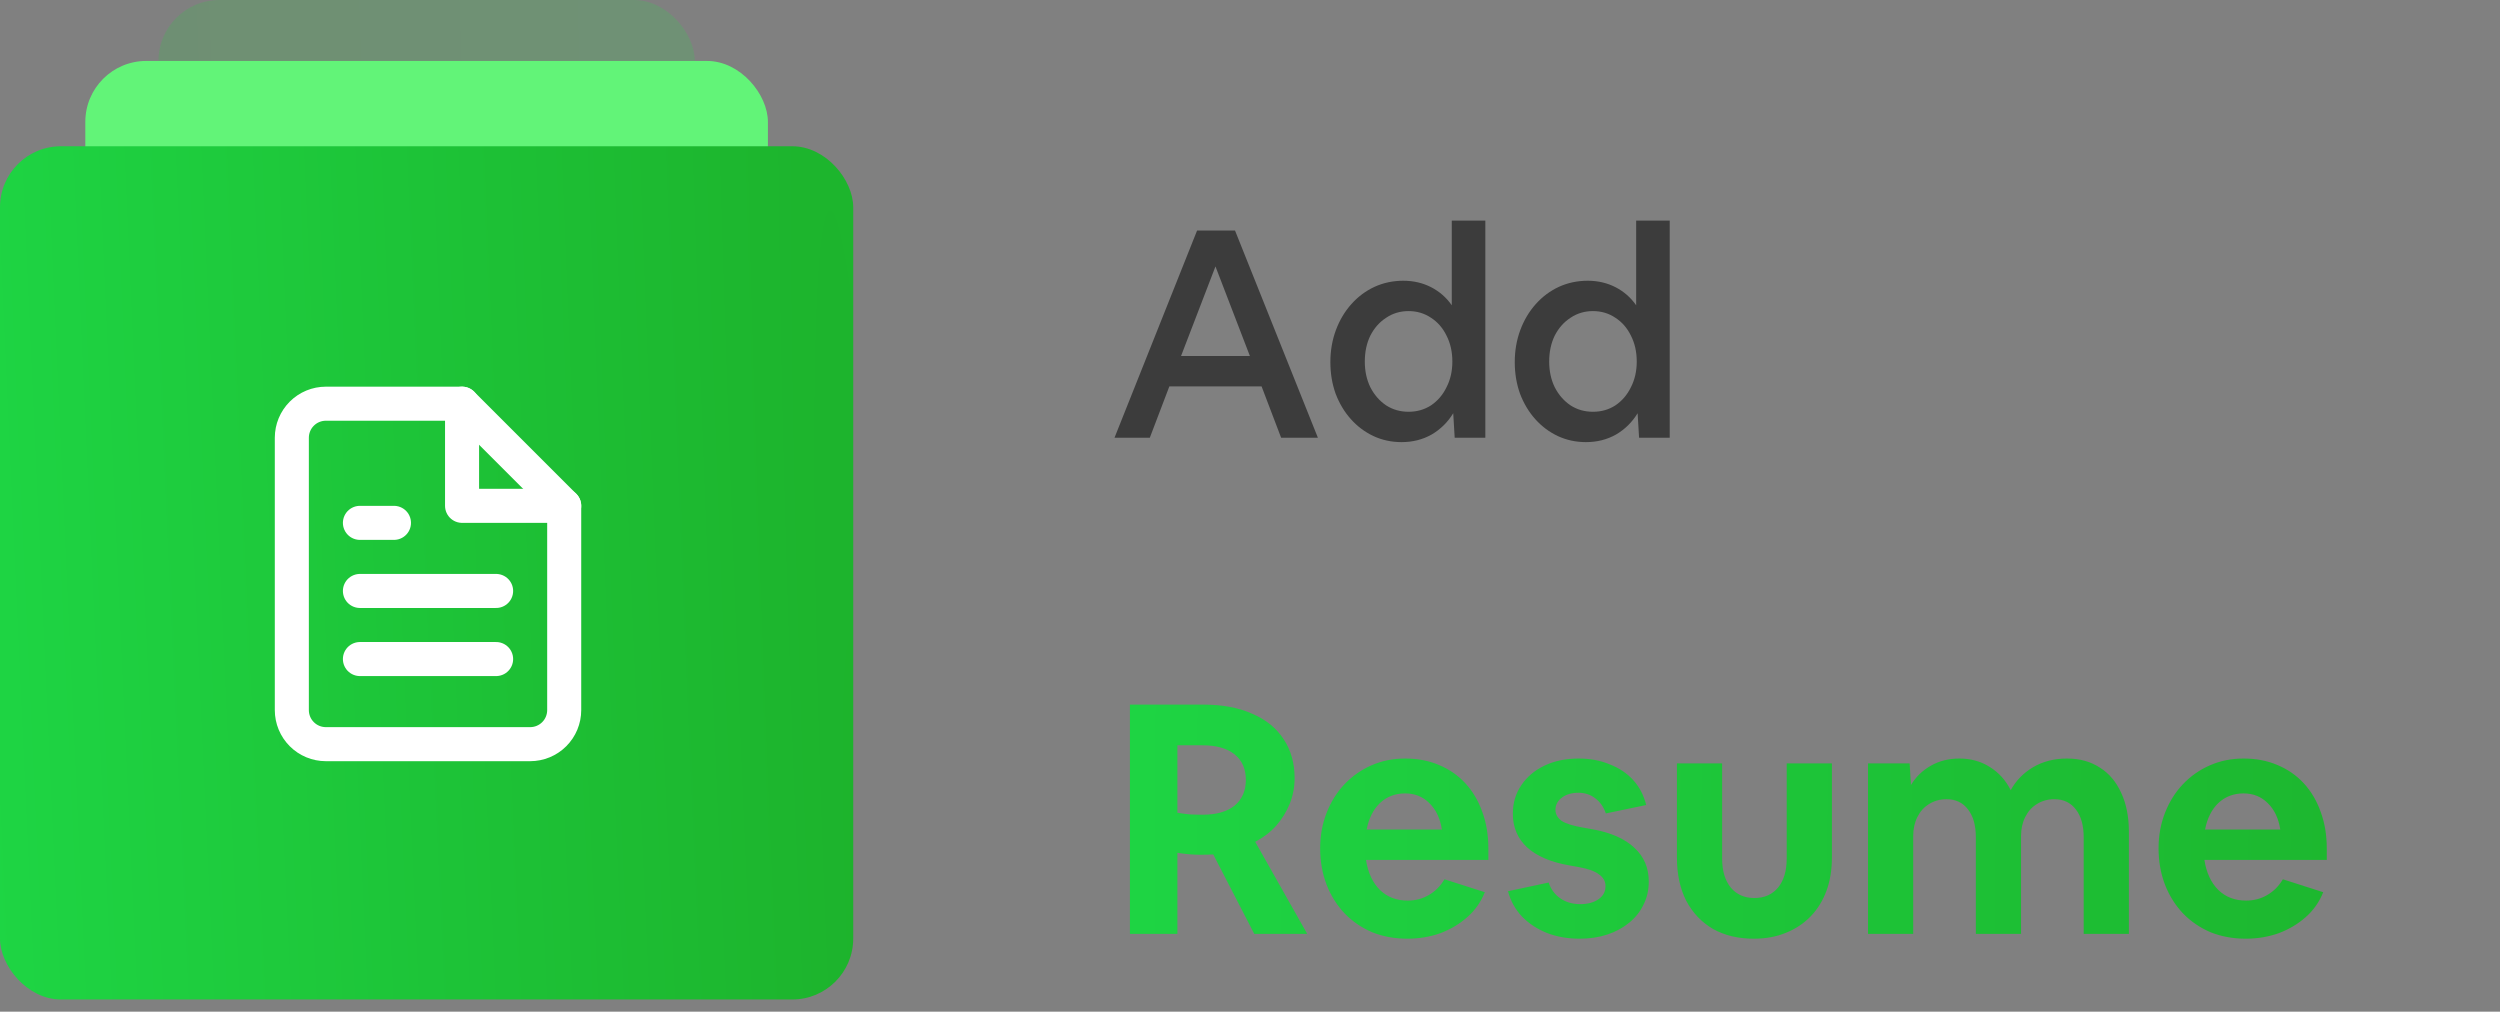 <svg width="257" height="104" viewBox="0 0 257 104" fill="none" xmlns="http://www.w3.org/2000/svg">
<rect x="0" y="0" width="257" height="104" fill="#808080" stroke="none"/>
<rect opacity="0.2" x="16.289" width="55.133" height="55.133" rx="6.265" fill="url(#paint0_radial)"/>
<rect opacity="0.99" x="8.771" y="6.265" width="70.169" height="70.169" rx="6.265" fill="#62F578"/>
<rect y="15.036" width="87.711" height="87.711" rx="6.265" fill="url(#paint1_radial)"/>
<path d="M114.57 45L123.06 23.7H126.96L135.48 45H131.7L129.69 39.72H120.21L118.2 45H114.57ZM121.41 36.6H128.49L124.95 27.39L121.41 36.6ZM144.082 45.45C143.042 45.45 142.072 45.24 141.172 44.82C140.292 44.4 139.522 43.82 138.862 43.08C138.202 42.34 137.682 41.47 137.302 40.47C136.942 39.47 136.762 38.39 136.762 37.23C136.762 36.05 136.952 34.95 137.332 33.93C137.712 32.91 138.242 32.02 138.922 31.26C139.602 30.5 140.392 29.91 141.292 29.49C142.212 29.07 143.202 28.86 144.262 28.86C145.302 28.86 146.252 29.08 147.112 29.52C147.972 29.96 148.682 30.58 149.242 31.38V22.68H152.692V45H149.542L149.392 42.48C148.832 43.4 148.092 44.13 147.172 44.67C146.252 45.19 145.222 45.45 144.082 45.45ZM144.802 42.33C145.662 42.33 146.432 42.11 147.112 41.67C147.792 41.21 148.322 40.59 148.702 39.81C149.102 39.03 149.302 38.15 149.302 37.17C149.302 36.17 149.102 35.28 148.702 34.5C148.322 33.72 147.792 33.11 147.112 32.67C146.432 32.21 145.662 31.98 144.802 31.98C143.942 31.98 143.172 32.21 142.492 32.67C141.812 33.11 141.272 33.72 140.872 34.5C140.492 35.28 140.302 36.17 140.302 37.17C140.302 38.15 140.492 39.03 140.872 39.81C141.272 40.59 141.812 41.21 142.492 41.67C143.172 42.11 143.942 42.33 144.802 42.33ZM163.037 45.45C161.997 45.45 161.027 45.24 160.127 44.82C159.247 44.4 158.477 43.82 157.817 43.08C157.157 42.34 156.637 41.47 156.257 40.47C155.897 39.47 155.717 38.39 155.717 37.23C155.717 36.05 155.907 34.95 156.287 33.93C156.667 32.91 157.197 32.02 157.877 31.26C158.557 30.5 159.347 29.91 160.247 29.49C161.167 29.07 162.157 28.86 163.217 28.86C164.257 28.86 165.207 29.08 166.067 29.52C166.927 29.96 167.637 30.58 168.197 31.38V22.68H171.647V45H168.497L168.347 42.48C167.787 43.4 167.047 44.13 166.127 44.67C165.207 45.19 164.177 45.45 163.037 45.45ZM163.757 42.33C164.617 42.33 165.387 42.11 166.067 41.67C166.747 41.21 167.277 40.59 167.657 39.81C168.057 39.03 168.257 38.15 168.257 37.17C168.257 36.17 168.057 35.28 167.657 34.5C167.277 33.72 166.747 33.11 166.067 32.67C165.387 32.21 164.617 31.98 163.757 31.98C162.897 31.98 162.127 32.21 161.447 32.67C160.767 33.11 160.227 33.72 159.827 34.5C159.447 35.28 159.257 36.17 159.257 37.17C159.257 38.15 159.447 39.03 159.827 39.81C160.227 40.59 160.767 41.21 161.447 41.67C162.127 42.11 162.897 42.33 163.757 42.33Z" fill="#3C3C3C"/>
<path d="M116.157 96V72.434H123.725C125.65 72.434 127.31 72.744 128.704 73.363C130.12 73.961 131.204 74.835 131.957 75.986C132.709 77.114 133.085 78.453 133.085 80.002C133.085 80.909 132.919 81.783 132.587 82.624C132.255 83.443 131.791 84.195 131.193 84.881C130.596 85.545 129.877 86.098 129.036 86.54L134.38 96H128.936L124.721 87.835C124.3 87.857 123.847 87.868 123.36 87.868C122.652 87.868 121.877 87.802 121.037 87.669V96H116.157ZM121.037 76.616V83.553C121.457 83.62 121.877 83.675 122.298 83.719C122.718 83.741 123.161 83.752 123.626 83.752C125.042 83.752 126.137 83.443 126.911 82.823C127.686 82.181 128.073 81.296 128.073 80.168C128.073 79.039 127.686 78.165 126.911 77.546C126.137 76.926 125.042 76.616 123.626 76.616H121.037ZM144.674 96.498C143.369 96.498 142.163 96.277 141.057 95.834C139.972 95.369 139.032 94.728 138.235 93.909C137.439 93.068 136.819 92.083 136.377 90.955C135.934 89.804 135.713 88.554 135.713 87.204C135.713 85.899 135.934 84.682 136.377 83.553C136.819 82.425 137.428 81.451 138.202 80.632C138.999 79.791 139.928 79.139 140.99 78.674C142.052 78.209 143.203 77.977 144.442 77.977C145.725 77.977 146.887 78.198 147.927 78.641C148.989 79.083 149.897 79.714 150.649 80.533C151.401 81.352 151.977 82.325 152.375 83.454C152.795 84.582 153.005 85.843 153.005 87.237V88.399H140.426C140.625 89.705 141.101 90.734 141.853 91.486C142.605 92.216 143.557 92.581 144.708 92.581C145.504 92.581 146.223 92.393 146.865 92.017C147.529 91.641 148.071 91.099 148.491 90.391L152.64 91.718C152.242 92.714 151.645 93.566 150.848 94.274C150.051 94.982 149.122 95.535 148.06 95.934C146.998 96.31 145.869 96.498 144.674 96.498ZM144.442 81.562C143.424 81.562 142.561 81.894 141.853 82.557C141.167 83.221 140.714 84.129 140.492 85.279H148.226C148.049 84.129 147.617 83.221 146.931 82.557C146.268 81.894 145.438 81.562 144.442 81.562ZM162.39 96.498C161.151 96.498 160.023 96.299 159.005 95.9C158.009 95.502 157.157 94.938 156.449 94.208C155.763 93.477 155.287 92.615 155.022 91.619L159.204 90.723C159.425 91.409 159.824 91.951 160.399 92.349C160.974 92.747 161.66 92.946 162.457 92.946C163.209 92.946 163.829 92.78 164.315 92.448C164.802 92.117 165.046 91.663 165.046 91.088C165.046 90.601 164.824 90.203 164.382 89.893C163.961 89.561 163.253 89.306 162.258 89.129L161.328 88.963C159.425 88.632 157.976 88.012 156.98 87.105C156.007 86.197 155.52 85.047 155.52 83.653C155.52 82.546 155.807 81.573 156.383 80.732C156.958 79.869 157.755 79.194 158.772 78.707C159.79 78.22 160.963 77.977 162.291 77.977C163.464 77.977 164.526 78.176 165.477 78.575C166.451 78.951 167.258 79.493 167.9 80.201C168.542 80.909 168.984 81.761 169.228 82.757L165.079 83.62C164.858 82.956 164.492 82.436 163.984 82.06C163.497 81.683 162.921 81.495 162.258 81.495C161.572 81.495 161.007 81.661 160.565 81.993C160.122 82.325 159.901 82.746 159.901 83.254C159.901 83.697 160.111 84.073 160.532 84.383C160.974 84.671 161.715 84.903 162.755 85.08L163.685 85.246C165.566 85.578 167.004 86.209 168 87.138C168.995 88.045 169.493 89.207 169.493 90.623C169.493 91.486 169.316 92.272 168.962 92.98C168.63 93.688 168.144 94.307 167.502 94.838C166.86 95.369 166.108 95.779 165.245 96.066C164.382 96.354 163.43 96.498 162.39 96.498ZM180.288 96.498C178.694 96.498 177.3 96.166 176.105 95.502C174.933 94.816 174.014 93.854 173.351 92.615C172.709 91.353 172.388 89.871 172.388 88.167V78.475H177.035V88.266C177.035 89.528 177.334 90.523 177.931 91.254C178.528 91.962 179.336 92.316 180.354 92.316C181.372 92.316 182.179 91.962 182.777 91.254C183.374 90.523 183.673 89.528 183.673 88.266V78.475H188.32V88.167C188.32 89.428 188.132 90.568 187.756 91.585C187.379 92.603 186.837 93.477 186.129 94.208C185.421 94.938 184.569 95.502 183.574 95.9C182.6 96.299 181.505 96.498 180.288 96.498ZM192.031 96V78.475H196.312L196.445 80.699C196.954 79.858 197.64 79.194 198.503 78.707C199.366 78.22 200.34 77.977 201.424 77.977C202.597 77.977 203.637 78.265 204.544 78.84C205.473 79.415 206.192 80.212 206.701 81.23C207.232 80.256 207.996 79.471 208.991 78.873C210.009 78.276 211.171 77.977 212.477 77.977C213.782 77.977 214.911 78.287 215.862 78.906C216.814 79.504 217.544 80.367 218.053 81.495C218.584 82.624 218.849 83.951 218.849 85.478V96H214.203V86.076C214.203 84.859 213.937 83.907 213.406 83.221C212.875 82.513 212.134 82.159 211.182 82.159C210.518 82.159 209.921 82.325 209.39 82.657C208.881 82.967 208.483 83.409 208.195 83.985C207.907 84.56 207.763 85.213 207.763 85.943V96H203.117V86.076C203.117 84.859 202.851 83.907 202.32 83.221C201.789 82.513 201.048 82.159 200.096 82.159C199.432 82.159 198.835 82.325 198.304 82.657C197.795 82.967 197.397 83.409 197.109 83.985C196.821 84.56 196.677 85.213 196.677 85.943V96H192.031ZM230.862 96.498C229.557 96.498 228.351 96.277 227.244 95.834C226.16 95.369 225.219 94.728 224.423 93.909C223.626 93.068 223.007 92.083 222.564 90.955C222.122 89.804 221.9 88.554 221.9 87.204C221.9 85.899 222.122 84.682 222.564 83.553C223.007 82.425 223.615 81.451 224.39 80.632C225.186 79.791 226.116 79.139 227.178 78.674C228.24 78.209 229.391 77.977 230.63 77.977C231.913 77.977 233.075 78.198 234.115 78.641C235.177 79.083 236.084 79.714 236.837 80.533C237.589 81.352 238.164 82.325 238.562 83.454C238.983 84.582 239.193 85.843 239.193 87.237V88.399H226.614C226.813 89.705 227.288 90.734 228.041 91.486C228.793 92.216 229.745 92.581 230.895 92.581C231.692 92.581 232.411 92.393 233.053 92.017C233.717 91.641 234.259 91.099 234.679 90.391L238.828 91.718C238.43 92.714 237.832 93.566 237.036 94.274C236.239 94.982 235.31 95.535 234.248 95.934C233.185 96.31 232.057 96.498 230.862 96.498ZM230.63 81.562C229.612 81.562 228.749 81.894 228.041 82.557C227.355 83.221 226.901 84.129 226.68 85.279H234.414C234.237 84.129 233.805 83.221 233.119 82.557C232.455 81.894 231.625 81.562 230.63 81.562Z" fill="url(#paint2_radial)"/>
<path d="M47.5 41.5H33.5C32.572 41.5 31.681 41.869 31.025 42.525C30.369 43.181 30 44.072 30 45V73C30 73.928 30.369 74.819 31.025 75.475C31.681 76.131 32.572 76.5 33.5 76.5H54.5C55.428 76.5 56.319 76.131 56.975 75.475C57.631 74.819 58 73.928 58 73V52L47.5 41.5Z" stroke="white" stroke-width="3.5" stroke-linecap="round" stroke-linejoin="round"/>
<path d="M47.5 41.5V52H58" stroke="white" stroke-width="3.5" stroke-linecap="round" stroke-linejoin="round"/>
<path d="M51 60.75H37" stroke="white" stroke-width="3.5" stroke-linecap="round" stroke-linejoin="round"/>
<path d="M51 67.75H37" stroke="white" stroke-width="3.5" stroke-linecap="round" stroke-linejoin="round"/>
<path d="M40.5 53.75H38.75H37" stroke="white" stroke-width="3.5" stroke-linecap="round" stroke-linejoin="round"/>
<defs>
<radialGradient id="paint0_radial" cx="0" cy="0" r="1" gradientUnits="userSpaceOnUse" gradientTransform="translate(72.218 52.376) rotate(177.624) scale(66.503 1241.96)">
<stop stop-color="#2FD94B"/>
<stop offset="1" stop-color="#29CC3C"/>
</radialGradient>
<radialGradient id="paint1_radial" cx="0" cy="0" r="1" gradientUnits="userSpaceOnUse" gradientTransform="translate(88.978 98.362) rotate(177.624) scale(105.8 1975.84)">
<stop stop-color="#1DB32C"/>
<stop offset="1" stop-color="#1EDB48"/>
</radialGradient>
<radialGradient id="paint2_radial" cx="0" cy="0" r="1" gradientUnits="userSpaceOnUse" gradientTransform="translate(259.066 101.95) rotate(179.319) scale(172.356 924.326)">
<stop stop-color="#1DB32C"/>
<stop offset="1" stop-color="#1EDB48"/>
</radialGradient>
</defs>
</svg>
